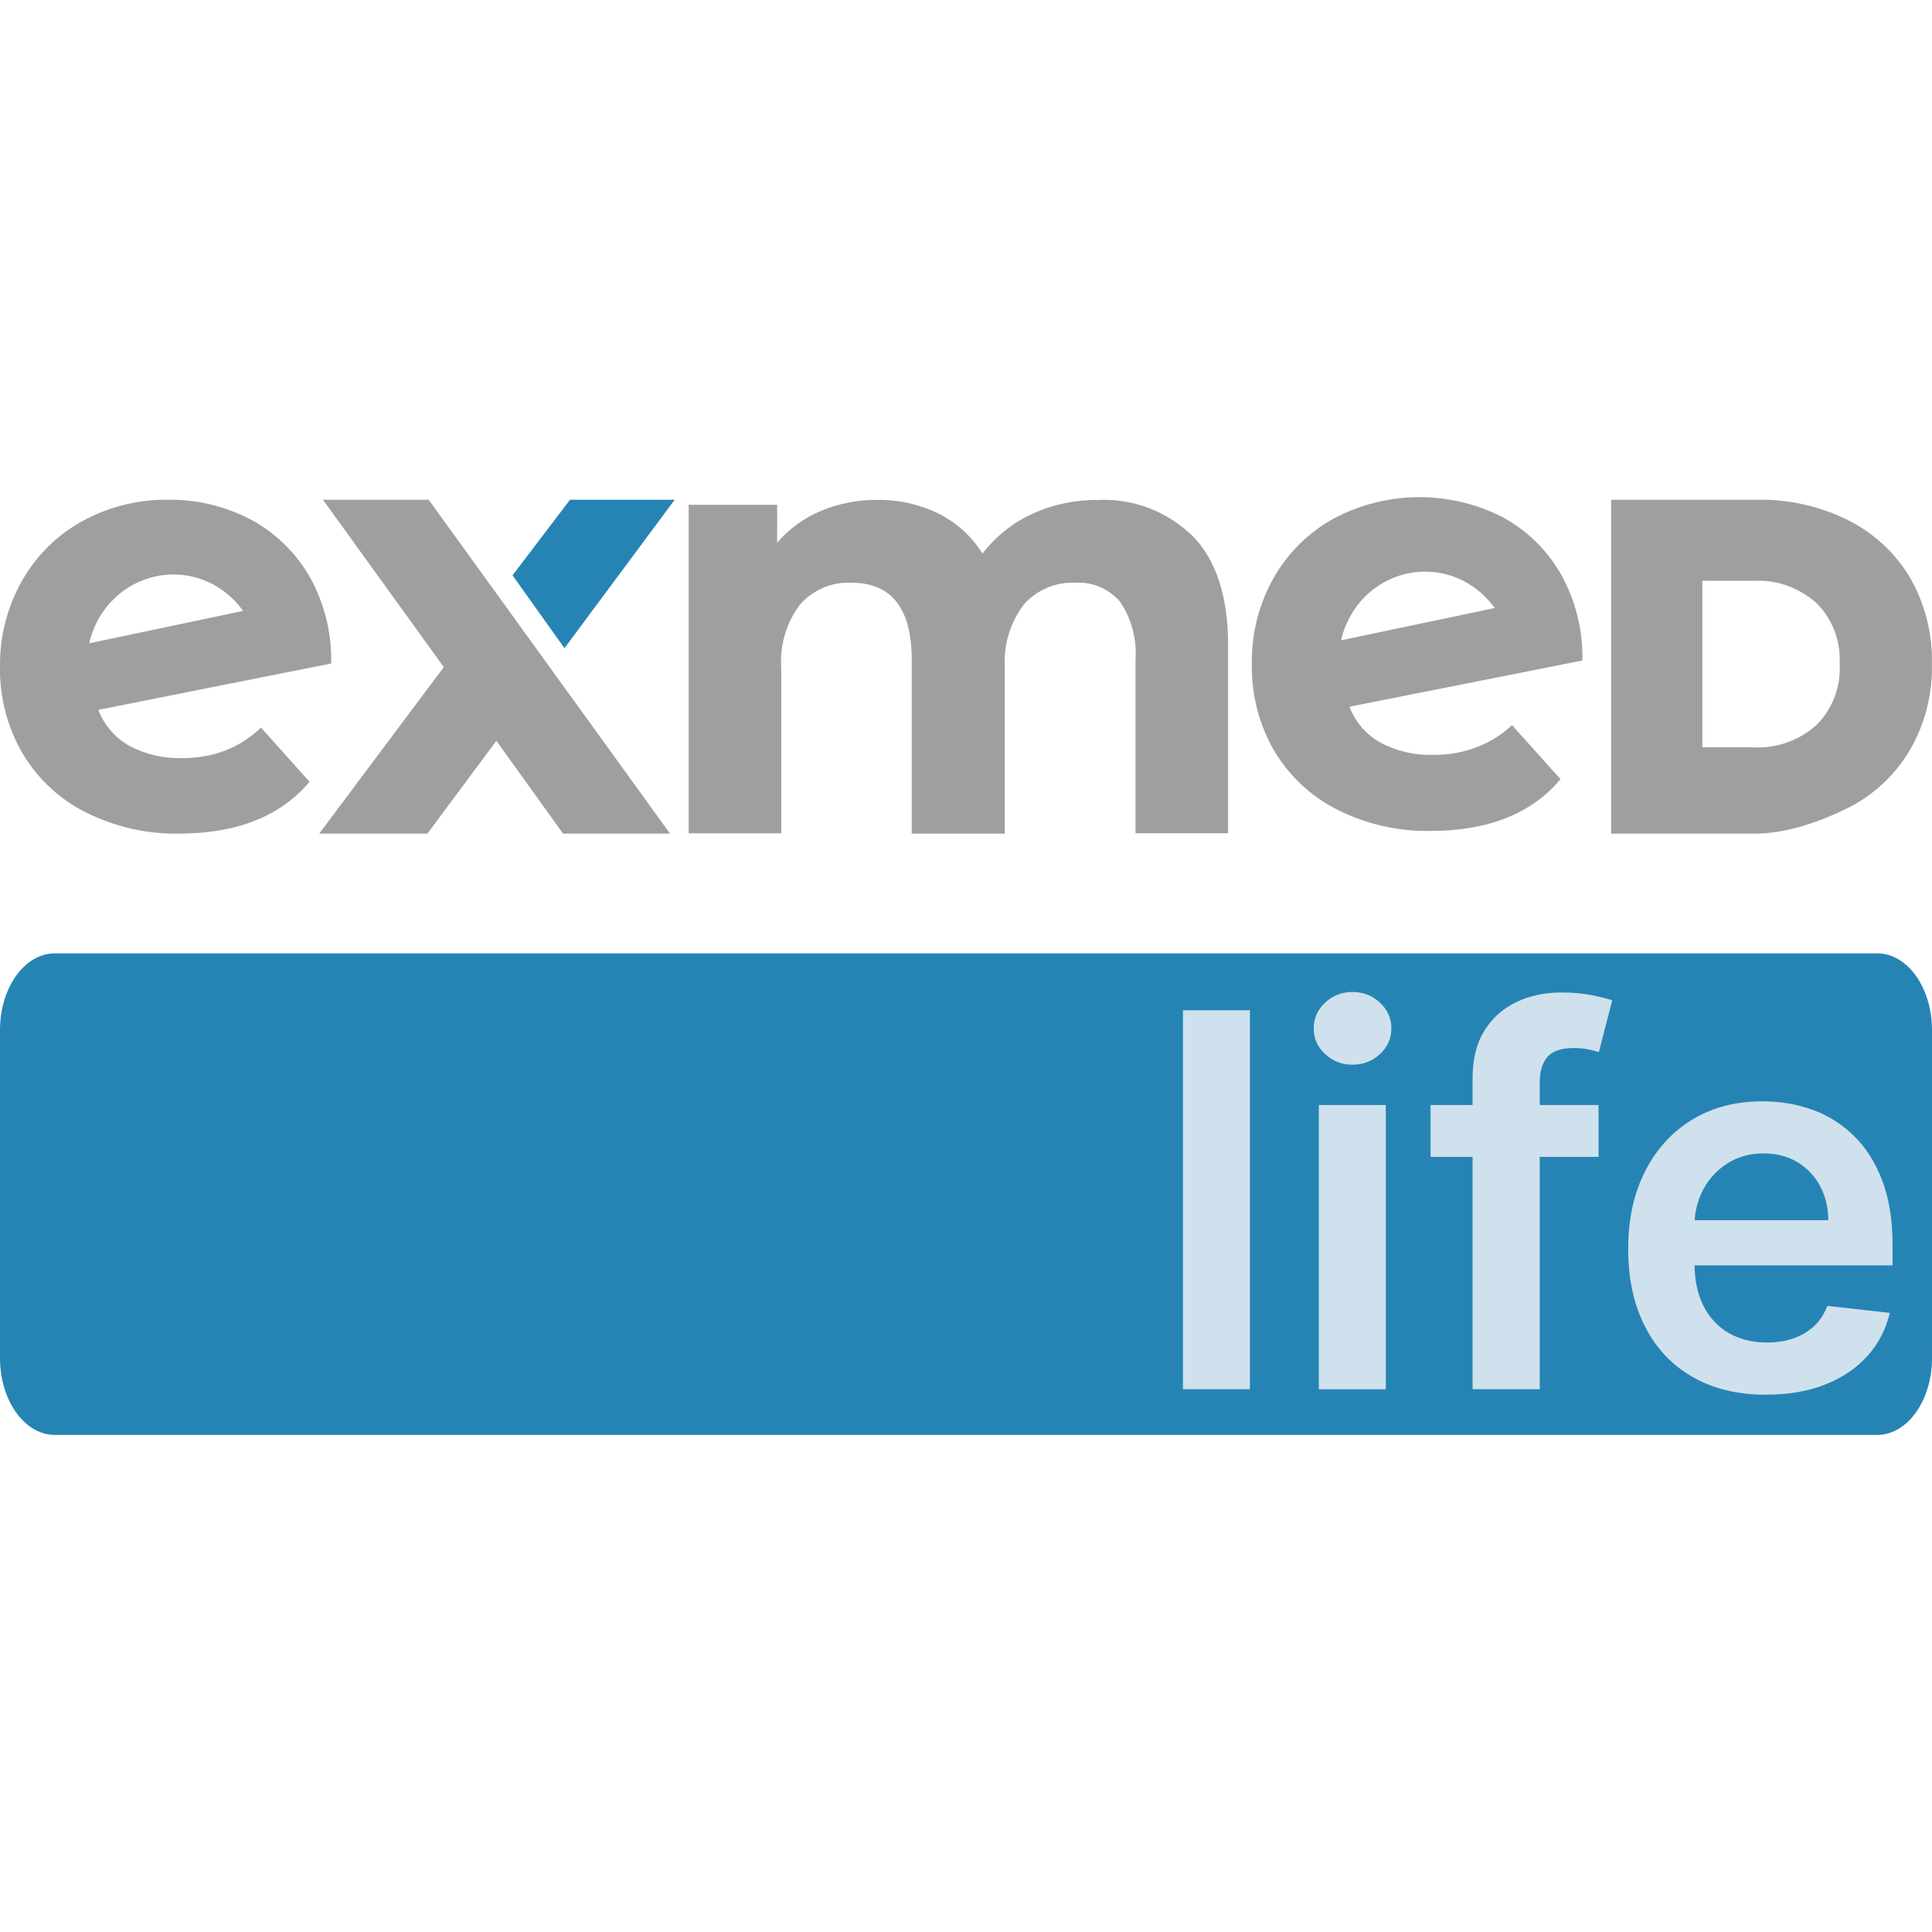 <svg width="24" height="24" viewBox="0 0 24 24" fill="none" xmlns="http://www.w3.org/2000/svg">
<path d="M23.319 11.843H0.681C0.305 11.843 0 12.27 0 12.796V16.871C0 17.398 0.305 17.825 0.681 17.825H23.319C23.695 17.825 24 17.398 24 16.871V12.796C24 12.27 23.695 11.843 23.319 11.843Z" fill="#2684B5"/>
<path d="M15.527 12.55V17.257H14.695V12.55H15.527Z" fill="#CFE1EC"/>
<path d="M16.801 13.226C16.669 13.226 16.556 13.182 16.461 13.094C16.366 13.006 16.319 12.9 16.319 12.776C16.319 12.652 16.366 12.543 16.461 12.455C16.556 12.367 16.669 12.323 16.801 12.323C16.933 12.323 17.048 12.367 17.142 12.455C17.237 12.543 17.284 12.65 17.284 12.776C17.284 12.901 17.237 13.006 17.142 13.094C17.048 13.182 16.934 13.226 16.801 13.226ZM16.383 17.258V13.727H17.215V17.258H16.383Z" fill="#CFE1EC"/>
<path d="M19.858 13.727V14.371H17.771V13.727H19.858ZM18.293 17.257V13.394C18.293 13.156 18.342 12.959 18.441 12.801C18.54 12.643 18.673 12.525 18.84 12.447C19.006 12.368 19.192 12.329 19.396 12.329C19.54 12.329 19.668 12.341 19.78 12.364C19.892 12.387 19.974 12.408 20.028 12.426L19.862 13.069C19.827 13.059 19.783 13.048 19.729 13.036C19.675 13.024 19.616 13.019 19.55 13.019C19.395 13.019 19.286 13.056 19.222 13.13C19.159 13.205 19.127 13.311 19.127 13.449V17.257H18.293V17.257Z" fill="#CFE1EC"/>
<path d="M21.94 17.326C21.586 17.326 21.281 17.252 21.024 17.104C20.768 16.957 20.57 16.747 20.433 16.474C20.294 16.203 20.226 15.882 20.226 15.513C20.226 15.143 20.295 14.83 20.434 14.555C20.572 14.28 20.766 14.066 21.016 13.912C21.266 13.758 21.559 13.681 21.896 13.681C22.114 13.681 22.319 13.716 22.513 13.785C22.707 13.855 22.879 13.963 23.028 14.108C23.178 14.254 23.295 14.439 23.381 14.663C23.467 14.888 23.51 15.155 23.51 15.464V15.719H20.616V15.158H22.712C22.711 14.999 22.676 14.857 22.609 14.732C22.542 14.607 22.448 14.509 22.328 14.436C22.207 14.364 22.067 14.328 21.908 14.328C21.738 14.328 21.589 14.37 21.46 14.451C21.331 14.533 21.231 14.641 21.16 14.773C21.089 14.906 21.052 15.051 21.05 15.209V15.698C21.05 15.903 21.088 16.079 21.163 16.226C21.238 16.372 21.343 16.484 21.478 16.561C21.613 16.638 21.771 16.677 21.951 16.677C22.073 16.677 22.182 16.66 22.28 16.625C22.378 16.591 22.463 16.54 22.536 16.473C22.608 16.405 22.662 16.322 22.699 16.222L23.476 16.309C23.427 16.515 23.334 16.693 23.197 16.846C23.059 16.998 22.884 17.117 22.671 17.2C22.459 17.284 22.215 17.325 21.941 17.325L21.94 17.326Z" fill="#CFE1EC"/>
<path d="M2.801 9.322C2.628 9.388 2.445 9.42 2.26 9.417C2.035 9.424 1.811 9.372 1.609 9.267C1.433 9.168 1.295 9.01 1.221 8.818L4.114 8.242C4.123 7.86 4.028 7.483 3.841 7.154C3.665 6.855 3.412 6.611 3.11 6.451C2.793 6.287 2.442 6.203 2.087 6.208C1.716 6.203 1.349 6.295 1.021 6.475C0.71 6.645 0.452 6.901 0.274 7.214C0.09 7.537 -0.004 7.905 0 8.279C-0.007 8.656 0.089 9.028 0.276 9.352C0.464 9.67 0.736 9.926 1.061 10.089C1.425 10.272 1.826 10.364 2.231 10.355C2.939 10.355 3.484 10.141 3.845 9.711L3.242 9.039C3.114 9.162 2.965 9.258 2.801 9.323L2.801 9.322ZM2.154 7.136C2.323 7.136 2.489 7.177 2.64 7.256C2.79 7.335 2.921 7.449 3.02 7.589L1.108 7.991C1.163 7.748 1.297 7.531 1.486 7.376C1.676 7.221 1.912 7.137 2.154 7.136Z" fill="#9F9F9F"/>
<path d="M14.818 6.661C15.11 6.962 15.256 7.413 15.256 8.014V10.351H14.106V8.197C14.124 7.939 14.055 7.683 13.912 7.472C13.842 7.392 13.755 7.33 13.659 7.29C13.563 7.249 13.459 7.232 13.355 7.239C13.236 7.234 13.118 7.255 13.008 7.301C12.899 7.348 12.8 7.418 12.72 7.507C12.547 7.735 12.462 8.02 12.482 8.309V10.356H11.326V8.197C11.326 7.558 11.076 7.239 10.575 7.239C10.457 7.233 10.338 7.254 10.229 7.3C10.119 7.347 10.02 7.417 9.94 7.507C9.768 7.733 9.684 8.017 9.705 8.304V10.352H8.555V6.271H9.654V6.742C9.803 6.569 9.988 6.434 10.196 6.348C10.419 6.254 10.658 6.208 10.899 6.21C11.162 6.206 11.422 6.264 11.659 6.38C11.882 6.491 12.071 6.663 12.205 6.877C12.368 6.664 12.579 6.495 12.819 6.385C13.076 6.267 13.354 6.208 13.634 6.211C13.851 6.199 14.068 6.234 14.271 6.311C14.474 6.388 14.66 6.508 14.818 6.662V6.661Z" fill="#9F9F9F"/>
<path d="M8.381 6.208H7.081L6.367 7.147L7.012 8.052L8.381 6.208Z" fill="#2684B5"/>
<path d="M8.323 10.355L5.325 6.208H4.012L5.513 8.287L3.966 10.355H5.31L6.166 9.202L6.994 10.355H8.323Z" fill="#9F9F9F"/>
<path d="M23.728 7.176C23.541 6.865 23.27 6.616 22.95 6.458C22.6 6.286 22.217 6.201 21.83 6.208H20.014V10.355H21.779C22.166 10.363 22.6 10.212 22.949 10.04C23.268 9.882 23.537 9.633 23.723 9.322C23.913 8.995 24.009 8.618 23.999 8.237C24.006 7.865 23.911 7.497 23.727 7.176H23.728ZM21.147 7.215H21.779C22.068 7.198 22.351 7.299 22.568 7.495C22.665 7.592 22.741 7.71 22.79 7.84C22.839 7.97 22.86 8.109 22.853 8.248C22.861 8.388 22.84 8.527 22.79 8.657C22.741 8.788 22.665 8.906 22.568 9.003C22.351 9.2 22.068 9.3 21.779 9.283H21.147V7.215Z" fill="#9F9F9F"/>
<path d="M18.341 9.283C18.168 9.348 17.985 9.38 17.801 9.377C17.575 9.384 17.352 9.332 17.151 9.227C16.975 9.129 16.837 8.971 16.763 8.779L19.657 8.205C19.665 7.823 19.57 7.447 19.382 7.118C19.206 6.819 18.954 6.577 18.652 6.417C18.327 6.254 17.97 6.172 17.608 6.176C17.247 6.18 16.891 6.27 16.569 6.441C16.259 6.611 16 6.866 15.822 7.178C15.638 7.503 15.544 7.874 15.551 8.25C15.544 8.626 15.639 8.997 15.825 9.321C16.013 9.638 16.285 9.893 16.609 10.056C16.972 10.24 17.373 10.331 17.777 10.322C18.481 10.322 19.027 10.108 19.385 9.679L18.783 9.008C18.654 9.129 18.504 9.222 18.34 9.283L18.341 9.283ZM17.701 7.101C17.87 7.101 18.036 7.141 18.187 7.22C18.337 7.299 18.468 7.413 18.568 7.553L16.659 7.954C16.714 7.712 16.847 7.495 17.036 7.34C17.225 7.186 17.459 7.101 17.701 7.101Z" fill="#9F9F9F"/>
</svg>
